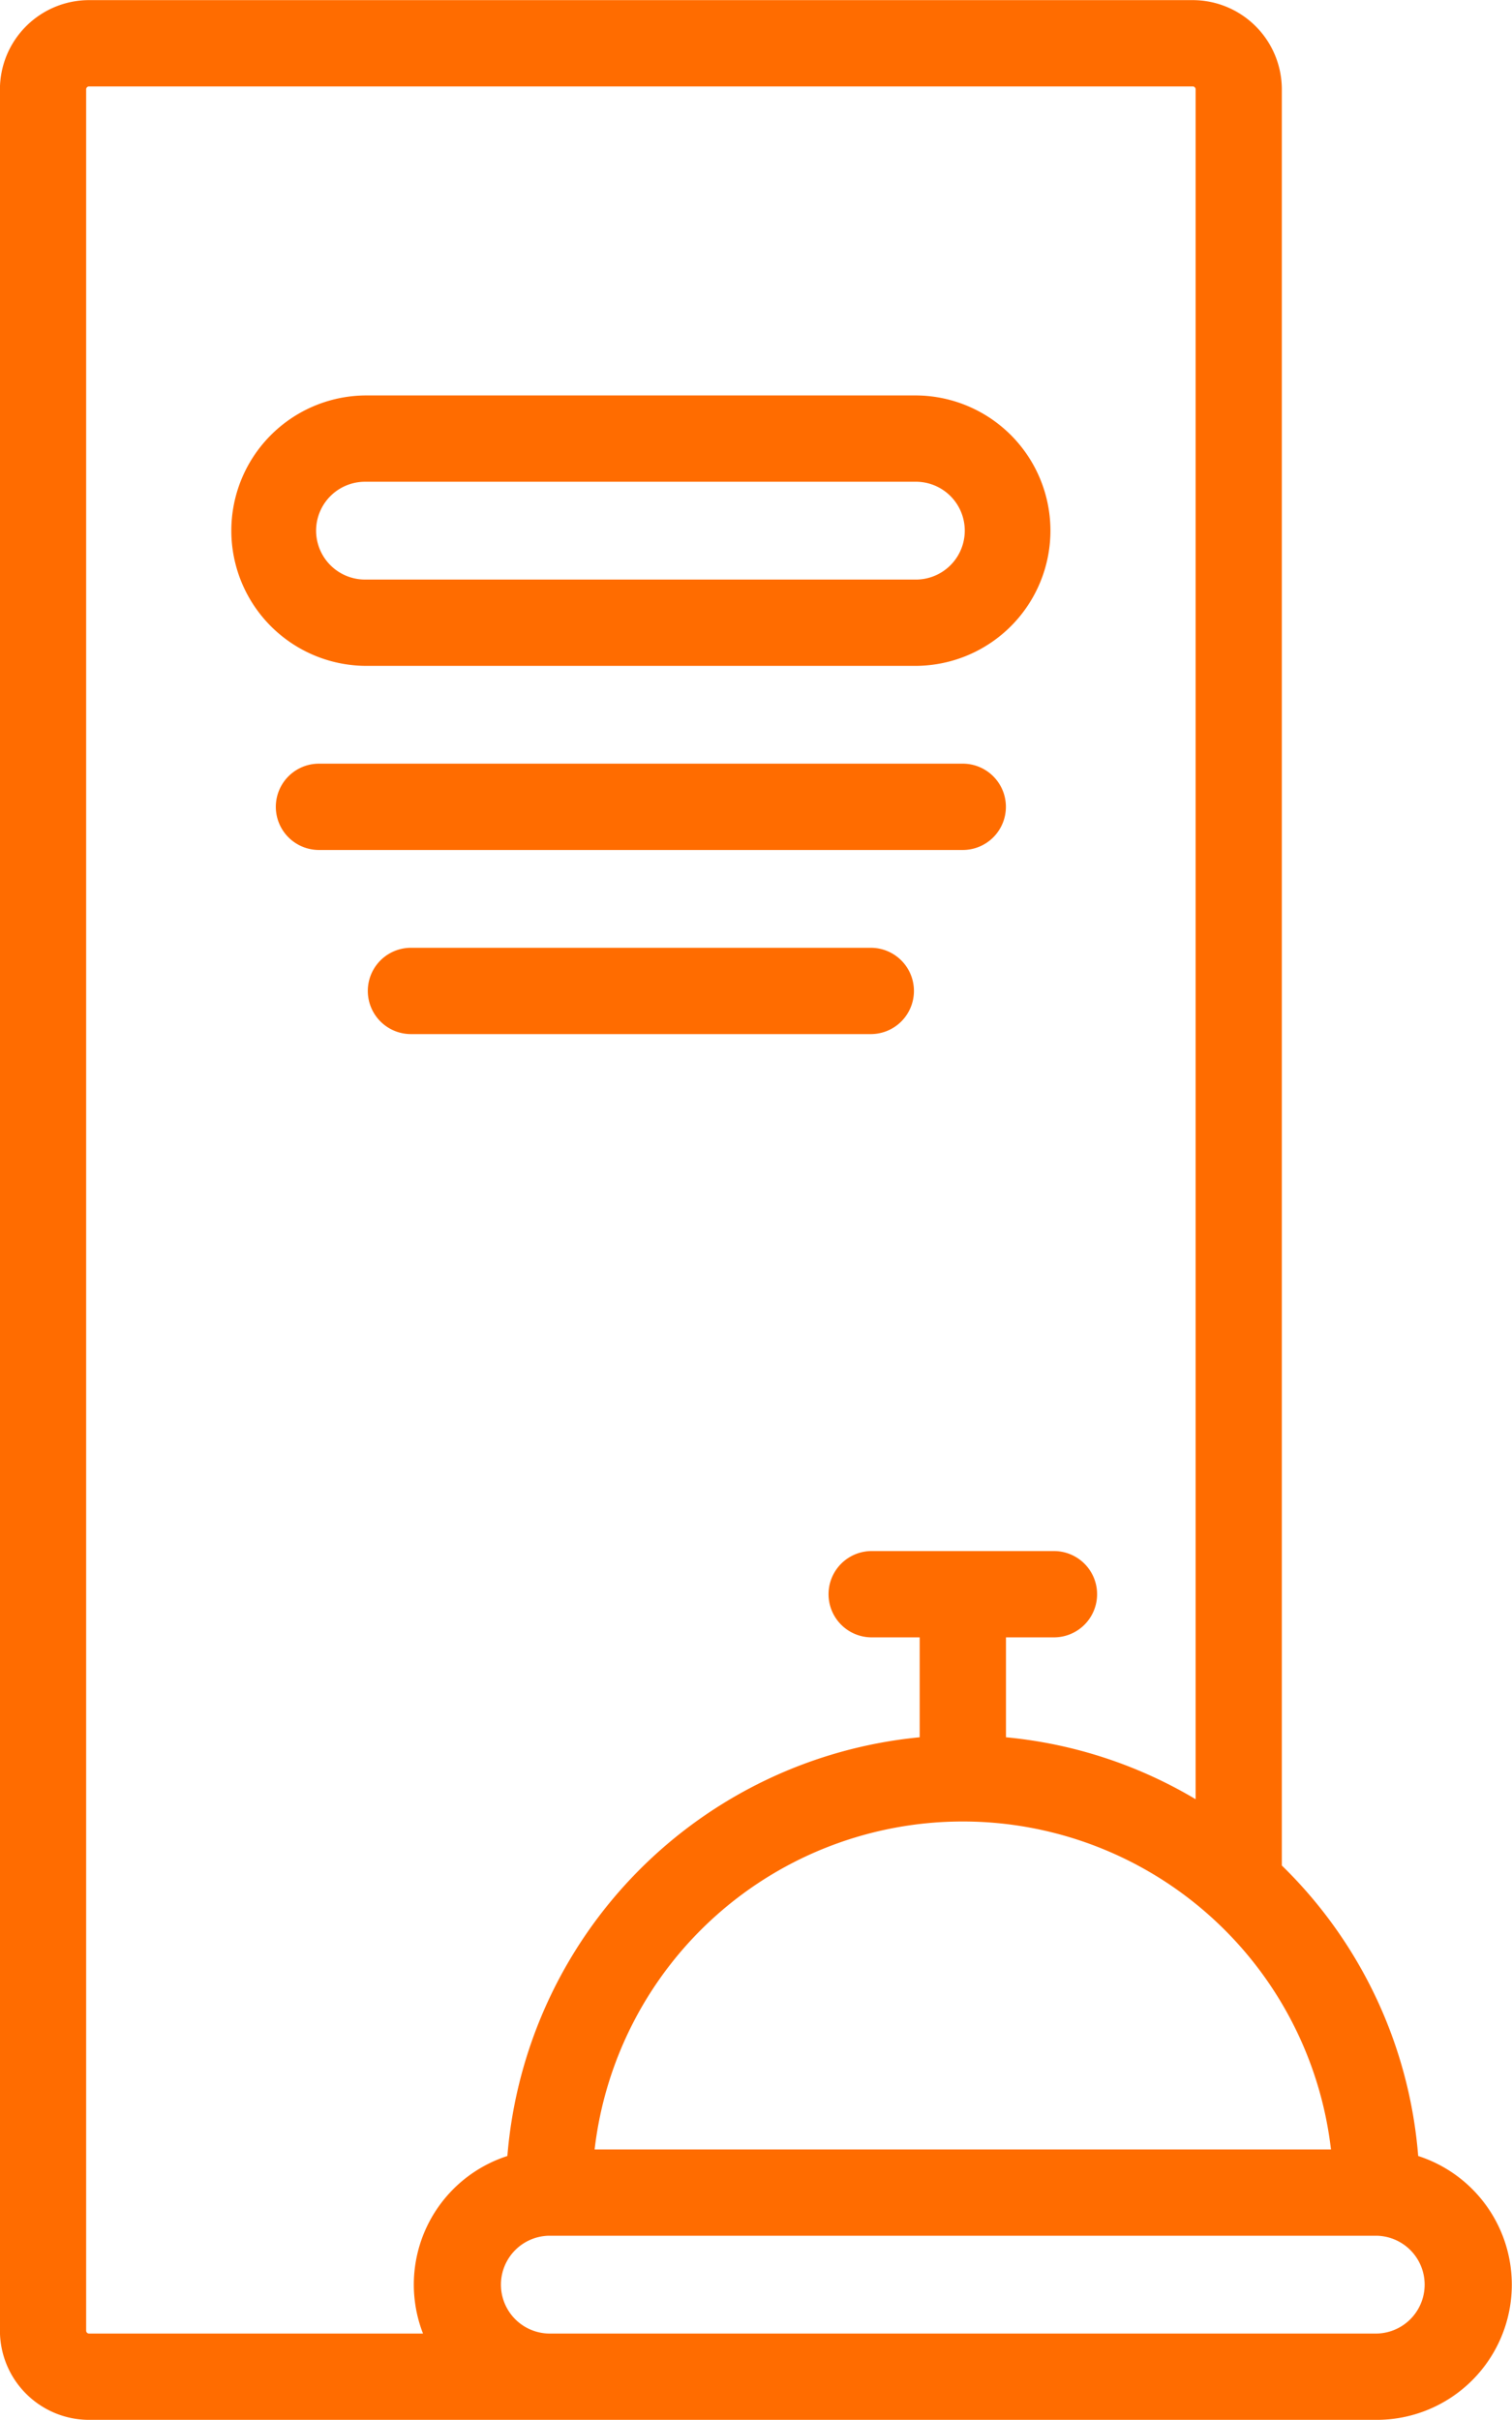<svg xmlns="http://www.w3.org/2000/svg" width="85px" height="136px" viewBox="0 0 85.312 136.5">
  <path
    d="M56.756 45.509a2.433 2.433 0 0 0-2.432-2.434H17.997a2.434 2.434 0 0 0 0 4.868h36.327a2.433 2.433 0 0 0 2.432-2.434zm-5.189 10.385a2.433 2.433 0 0 0-2.433-2.434H23.187a2.434 2.434 0 0 0 0 4.868h25.947a2.433 2.433 0 0 0 2.433-2.434zm.162-18.336a7.627 7.627 0 0 0 0-15.253H20.592a7.627 7.627 0 0 0 0 15.253h31.137zm-33.894-7.626a2.761 2.761 0 0 1 2.757-2.759h31.137a2.759 2.759 0 0 1 0 5.517H20.592a2.761 2.761 0 0 1-2.757-2.758zm62.184 91.677a25.734 25.734 0 0 0-7.694-16.385V5.038A5.035 5.035 0 0 0 67.298.007H5.023A5.035 5.035 0 0 0-.004 5.038v126.424a5.034 5.034 0 0 0 5.027 5.03h72.654a7.626 7.626 0 0 0 2.342-14.883zm-4.921-.37H33.55a20.914 20.914 0 0 1 41.548 0zm-51.231 10.385H5.023a.163.163 0 0 1-.162-.162V5.038a.163.163 0 0 1 .162-.163h62.275a.163.163 0 0 1 .162.163v96.446a25.579 25.579 0 0 0-10.7-3.493v-5.636h2.757a2.434 2.434 0 0 0 0-4.867H49.134a2.434 2.434 0 0 0 0 4.867h2.757v5.636a25.829 25.829 0 0 0-23.263 23.618 7.622 7.622 0 0 0-4.761 10.015zm53.81 0H30.971a2.759 2.759 0 0 1 0-5.517h46.706a2.759 2.759 0 0 1 0 5.517z"
    fill="#ff6c00" fill-rule="evenodd"/>
</svg>

